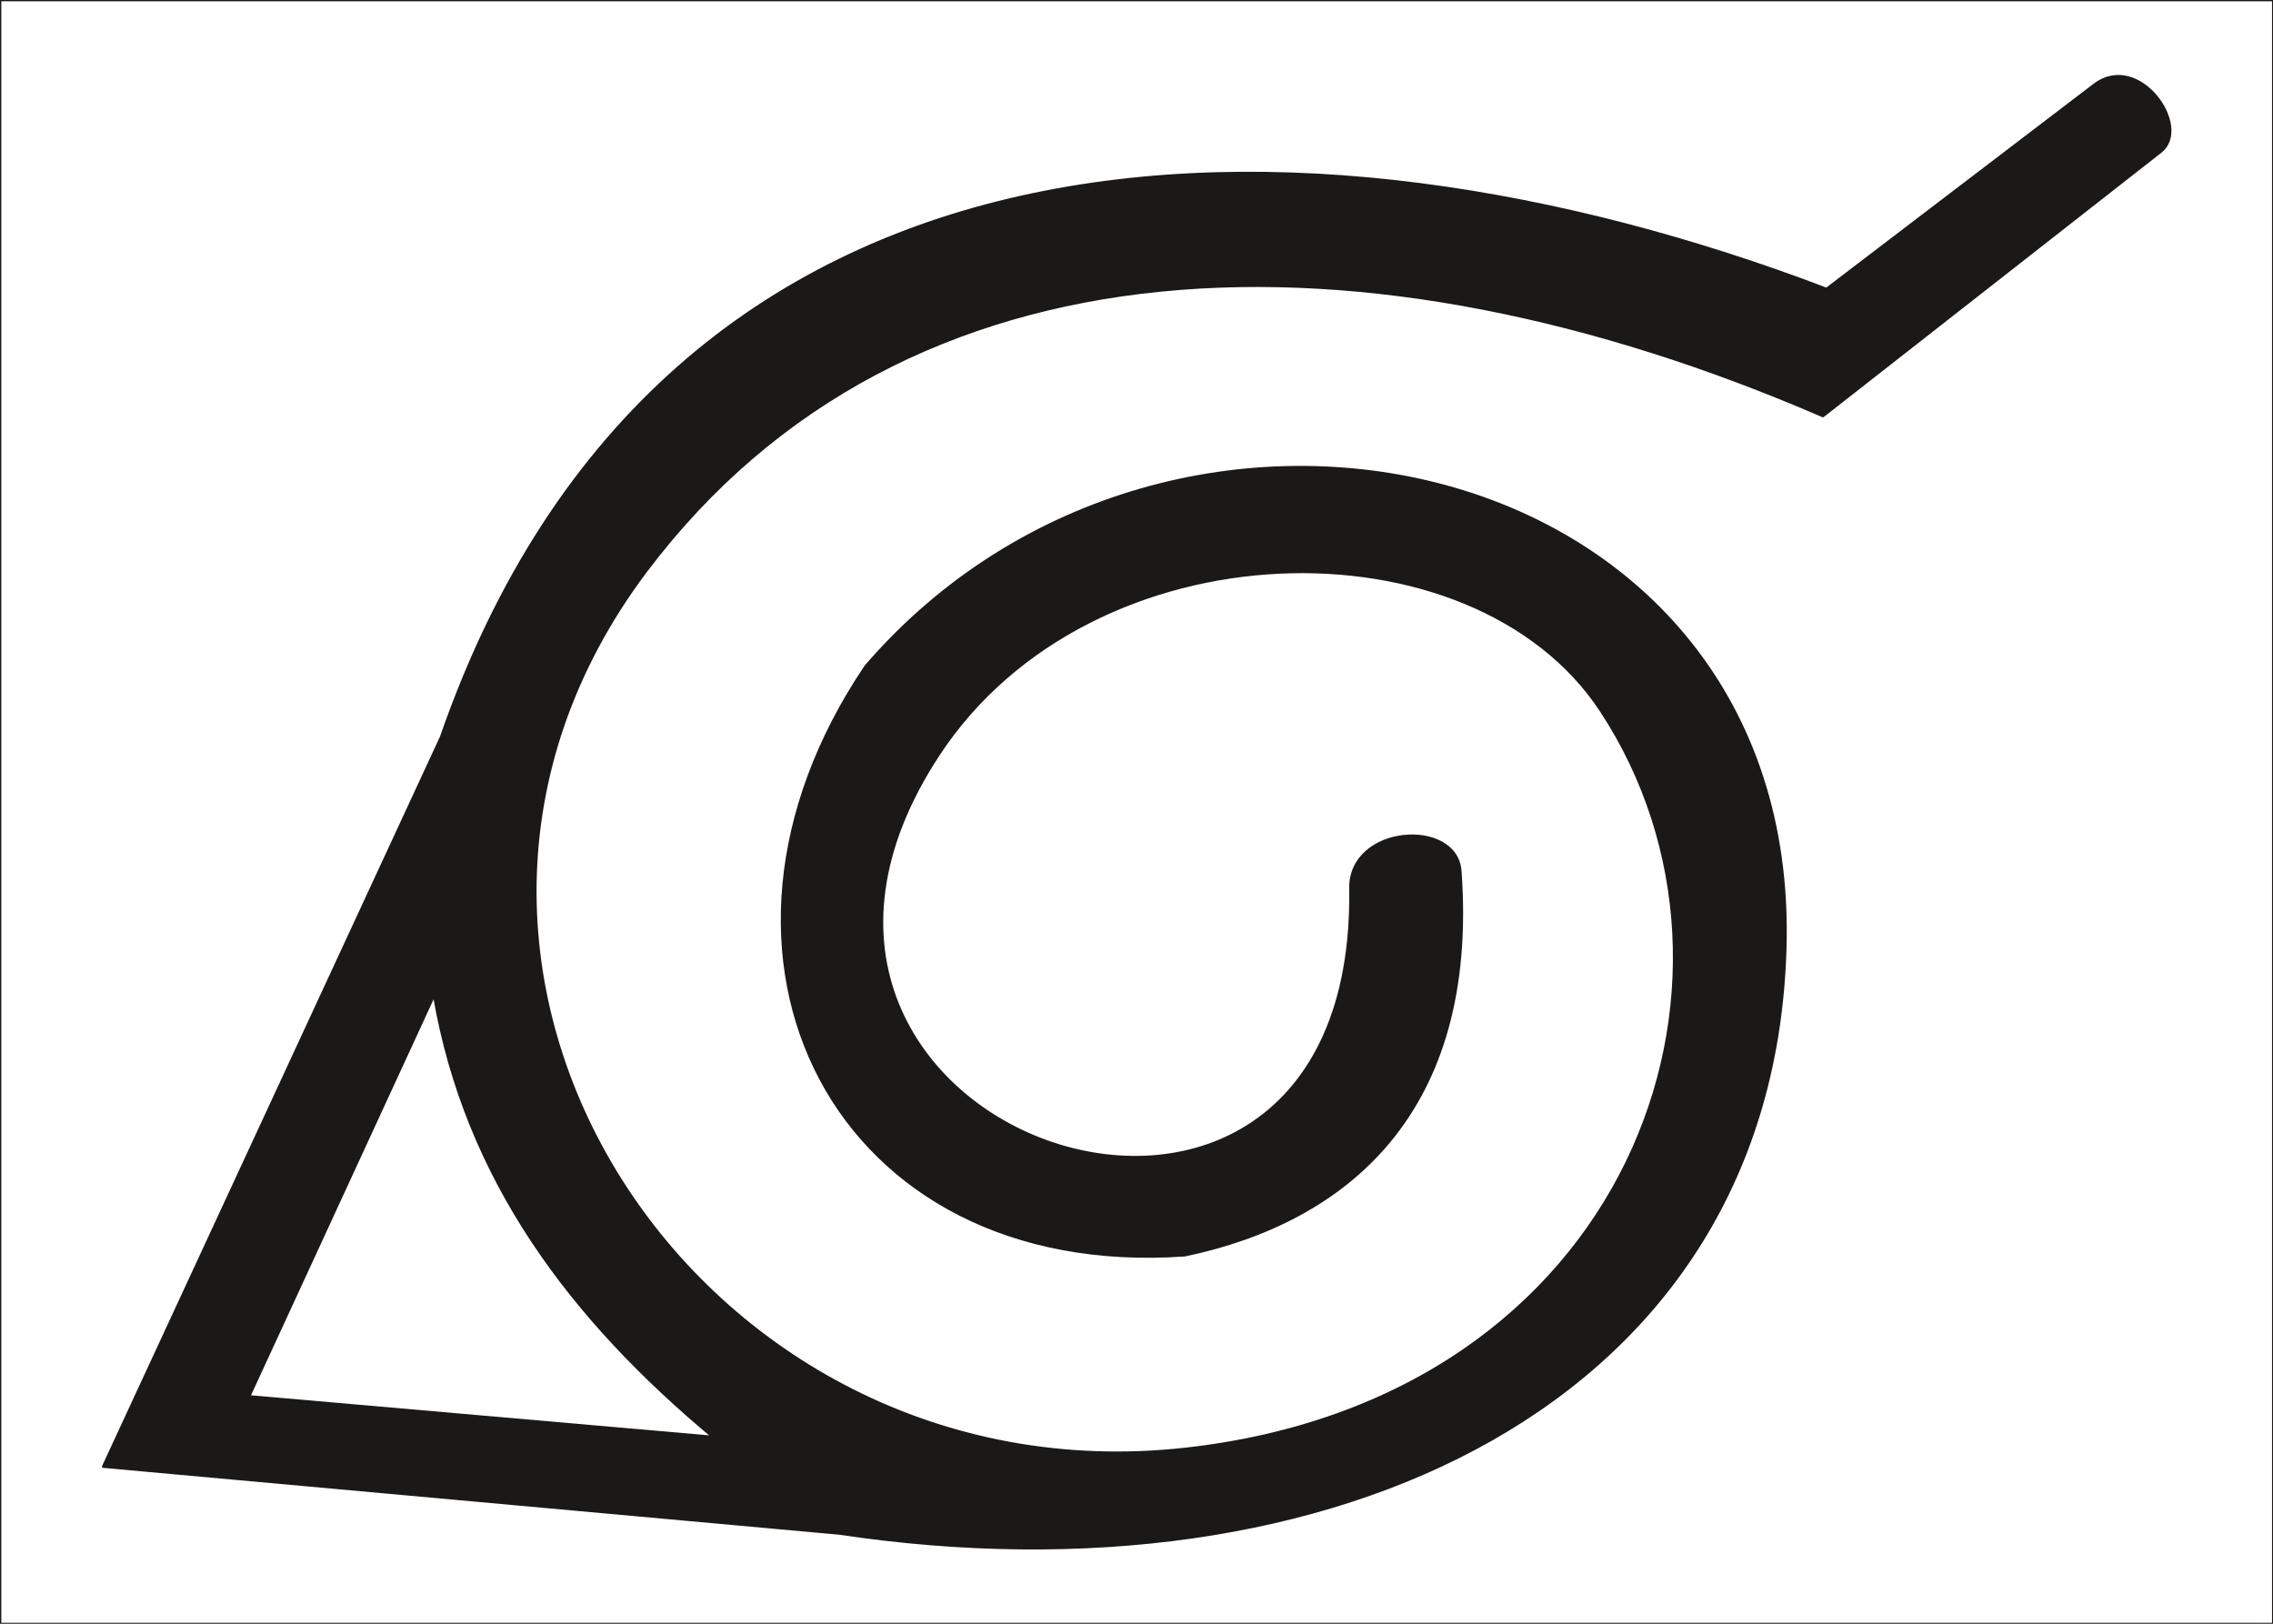 <?xml version="1.0" encoding="UTF-8"?>
<!DOCTYPE svg PUBLIC "-//W3C//DTD SVG 1.1//EN" "http://www.w3.org/Graphics/SVG/1.1/DTD/svg11.dtd">
<svg version="1.2" width="70mm" height="50mm" viewBox="0 0 7000 5000" preserveAspectRatio="xMidYMid" fill-rule="evenodd" stroke-width="28.222" stroke-linejoin="round" xmlns="http://www.w3.org/2000/svg" xmlns:ooo="http://xml.openoffice.org/svg/export" xmlns:xlink="http://www.w3.org/1999/xlink" xmlns:presentation="http://sun.com/xmlns/staroffice/presentation" xmlns:smil="http://www.w3.org/2001/SMIL20/" xmlns:anim="urn:oasis:names:tc:opendocument:xmlns:animation:1.0" xml:space="preserve">
 <defs class="ClipPathGroup">
  <clipPath id="presentation_clip_path" clipPathUnits="userSpaceOnUse">
   <rect x="0" y="0" width="7000" height="5000"/>
  </clipPath>
  <clipPath id="presentation_clip_path_shrink" clipPathUnits="userSpaceOnUse">
   <rect x="7" y="5" width="6986" height="4990"/>
  </clipPath>
 </defs>
 <defs class="TextShapeIndex">
  <g ooo:slide="id1" ooo:id-list="id3 id4"/>
 </defs>
 <defs class="EmbeddedBulletChars">
  <g id="bullet-char-template-57356" transform="scale(0,-0)">
   <path d="M 580,1141 L 1163,571 580,0 -4,571 580,1141 Z"/>
  </g>
  <g id="bullet-char-template-57354" transform="scale(0,-0)">
   <path d="M 8,1128 L 1137,1128 1137,0 8,0 8,1128 Z"/>
  </g>
  <g id="bullet-char-template-10146" transform="scale(0,-0)">
   <path d="M 174,0 L 602,739 174,1481 1456,739 174,0 Z M 1358,739 L 309,1346 659,739 1358,739 Z"/>
  </g>
  <g id="bullet-char-template-10132" transform="scale(0,-0)">
   <path d="M 2015,739 L 1276,0 717,0 1260,543 174,543 174,936 1260,936 717,1481 1274,1481 2015,739 Z"/>
  </g>
  <g id="bullet-char-template-10007" transform="scale(0,-0)">
   <path d="M 0,-2 C -7,14 -16,27 -25,37 L 356,567 C 262,823 215,952 215,954 215,979 228,992 255,992 264,992 276,990 289,987 310,991 331,999 354,1012 L 381,999 492,748 772,1049 836,1024 860,1049 C 881,1039 901,1025 922,1006 886,937 835,863 770,784 769,783 710,716 594,584 L 774,223 C 774,196 753,168 711,139 L 727,119 C 717,90 699,76 672,76 641,76 570,178 457,381 L 164,-76 C 142,-110 111,-127 72,-127 30,-127 9,-110 8,-76 1,-67 -2,-52 -2,-32 -2,-23 -1,-13 0,-2 Z"/>
  </g>
  <g id="bullet-char-template-10004" transform="scale(0,-0)">
   <path d="M 285,-33 C 182,-33 111,30 74,156 52,228 41,333 41,471 41,549 55,616 82,672 116,743 169,778 240,778 293,778 328,747 346,684 L 369,508 C 377,444 397,411 428,410 L 1163,1116 C 1174,1127 1196,1133 1229,1133 1271,1133 1292,1118 1292,1087 L 1292,965 C 1292,929 1282,901 1262,881 L 442,47 C 390,-6 338,-33 285,-33 Z"/>
  </g>
  <g id="bullet-char-template-9679" transform="scale(0,-0)">
   <path d="M 813,0 C 632,0 489,54 383,161 276,268 223,411 223,592 223,773 276,916 383,1023 489,1130 632,1184 813,1184 992,1184 1136,1130 1245,1023 1353,916 1407,772 1407,592 1407,412 1353,268 1245,161 1136,54 992,0 813,0 Z"/>
  </g>
  <g id="bullet-char-template-8226" transform="scale(0,-0)">
   <path d="M 346,457 C 273,457 209,483 155,535 101,586 74,649 74,723 74,796 101,859 155,911 209,963 273,989 346,989 419,989 480,963 531,910 582,859 608,796 608,723 608,648 583,586 532,535 482,483 420,457 346,457 Z"/>
  </g>
  <g id="bullet-char-template-8211" transform="scale(0,-0)">
   <path d="M -4,459 L 1135,459 1135,606 -4,606 -4,459 Z"/>
  </g>
  <g id="bullet-char-template-61548" transform="scale(0,-0)">
   <path d="M 173,740 C 173,903 231,1043 346,1159 462,1274 601,1332 765,1332 928,1332 1067,1274 1183,1159 1299,1043 1357,903 1357,740 1357,577 1299,437 1183,322 1067,206 928,148 765,148 601,148 462,206 346,322 231,437 173,577 173,740 Z"/>
  </g>
 </defs>
 <g>
  <g id="id2" class="Master_Slide">
   <g id="bg-id2" class="Background"/>
   <g id="bo-id2" class="BackgroundObjects"/>
  </g>
 </g>
 <g class="SlideGroup">
  <g>
   <g id="container-id1">
    <g id="id1" class="Slide" clip-path="url(#presentation_clip_path)">
     <g class="Page">
      <g class="com.sun.star.drawing.PolyPolygonShape">
       <g id="id3">
        <rect class="BoundingBox" stroke="none" fill="none" x="-4" y="-4" width="7010" height="5010"/>
        <path fill="none" stroke="rgb(27,25,24)" stroke-width="8" stroke-linejoin="miter" d="M 0,0 L 0,5001 7001,5001 7001,0 0,0 Z"/>
       </g>
      </g>
      <g class="com.sun.star.drawing.ClosedBezierShape">
       <g id="id4">
        <rect class="BoundingBox" stroke="none" fill="none" x="311" y="231" width="6378" height="4542"/>
        <path fill="rgb(27,25,24)" stroke="none" d="M 4159,2736 C 4182,4201 2115,3503 2890,2324 3361,1607 4537,1589 4931,2189 5476,3018 5024,4310 3649,4462 2147,4628 1068,2983 1989,1759 2788,698 4210,673 5614,1281 L 6654,467 C 6751,391 6587,157 6450,261 L 5625,890 C 4009,275 2046,290 1359,2269 L 318,4516 2586,4722 C 4094,4948 5461,4326 5498,2914 5538,1387 3614,952 2666,2052 2063,2946 2571,3941 3649,3865 4146,3761 4551,3425 4497,2682 4485,2520 4156,2541 4159,2736 Z M 4159,2736 L 4159,2736 Z M 1337,3064 C 1435,3636 1762,4063 2196,4425 L 767,4300 1337,3064 Z"/>
        <path fill="none" stroke="rgb(27,25,24)" stroke-width="8" stroke-linejoin="miter" d="M 4159,2736 C 4182,4201 2115,3503 2890,2324 3361,1607 4537,1589 4931,2189 5476,3018 5024,4310 3649,4462 2147,4628 1068,2983 1989,1759 2788,698 4210,673 5614,1281 L 6654,467 C 6751,391 6587,157 6450,261 L 5625,890 C 4009,275 2046,290 1359,2269 L 318,4516 2586,4722 C 4094,4948 5461,4326 5498,2914 5538,1387 3614,952 2666,2052 2063,2946 2571,3941 3649,3865 4146,3761 4551,3425 4497,2682 4485,2520 4156,2541 4159,2736 Z"/>
        <path fill="none" stroke="rgb(27,25,24)" stroke-width="8" stroke-linejoin="miter" d="M 1337,3064 C 1435,3636 1762,4063 2196,4425 L 767,4300 1337,3064 Z"/>
       </g>
      </g>
     </g>
    </g>
   </g>
  </g>
 </g>
</svg>